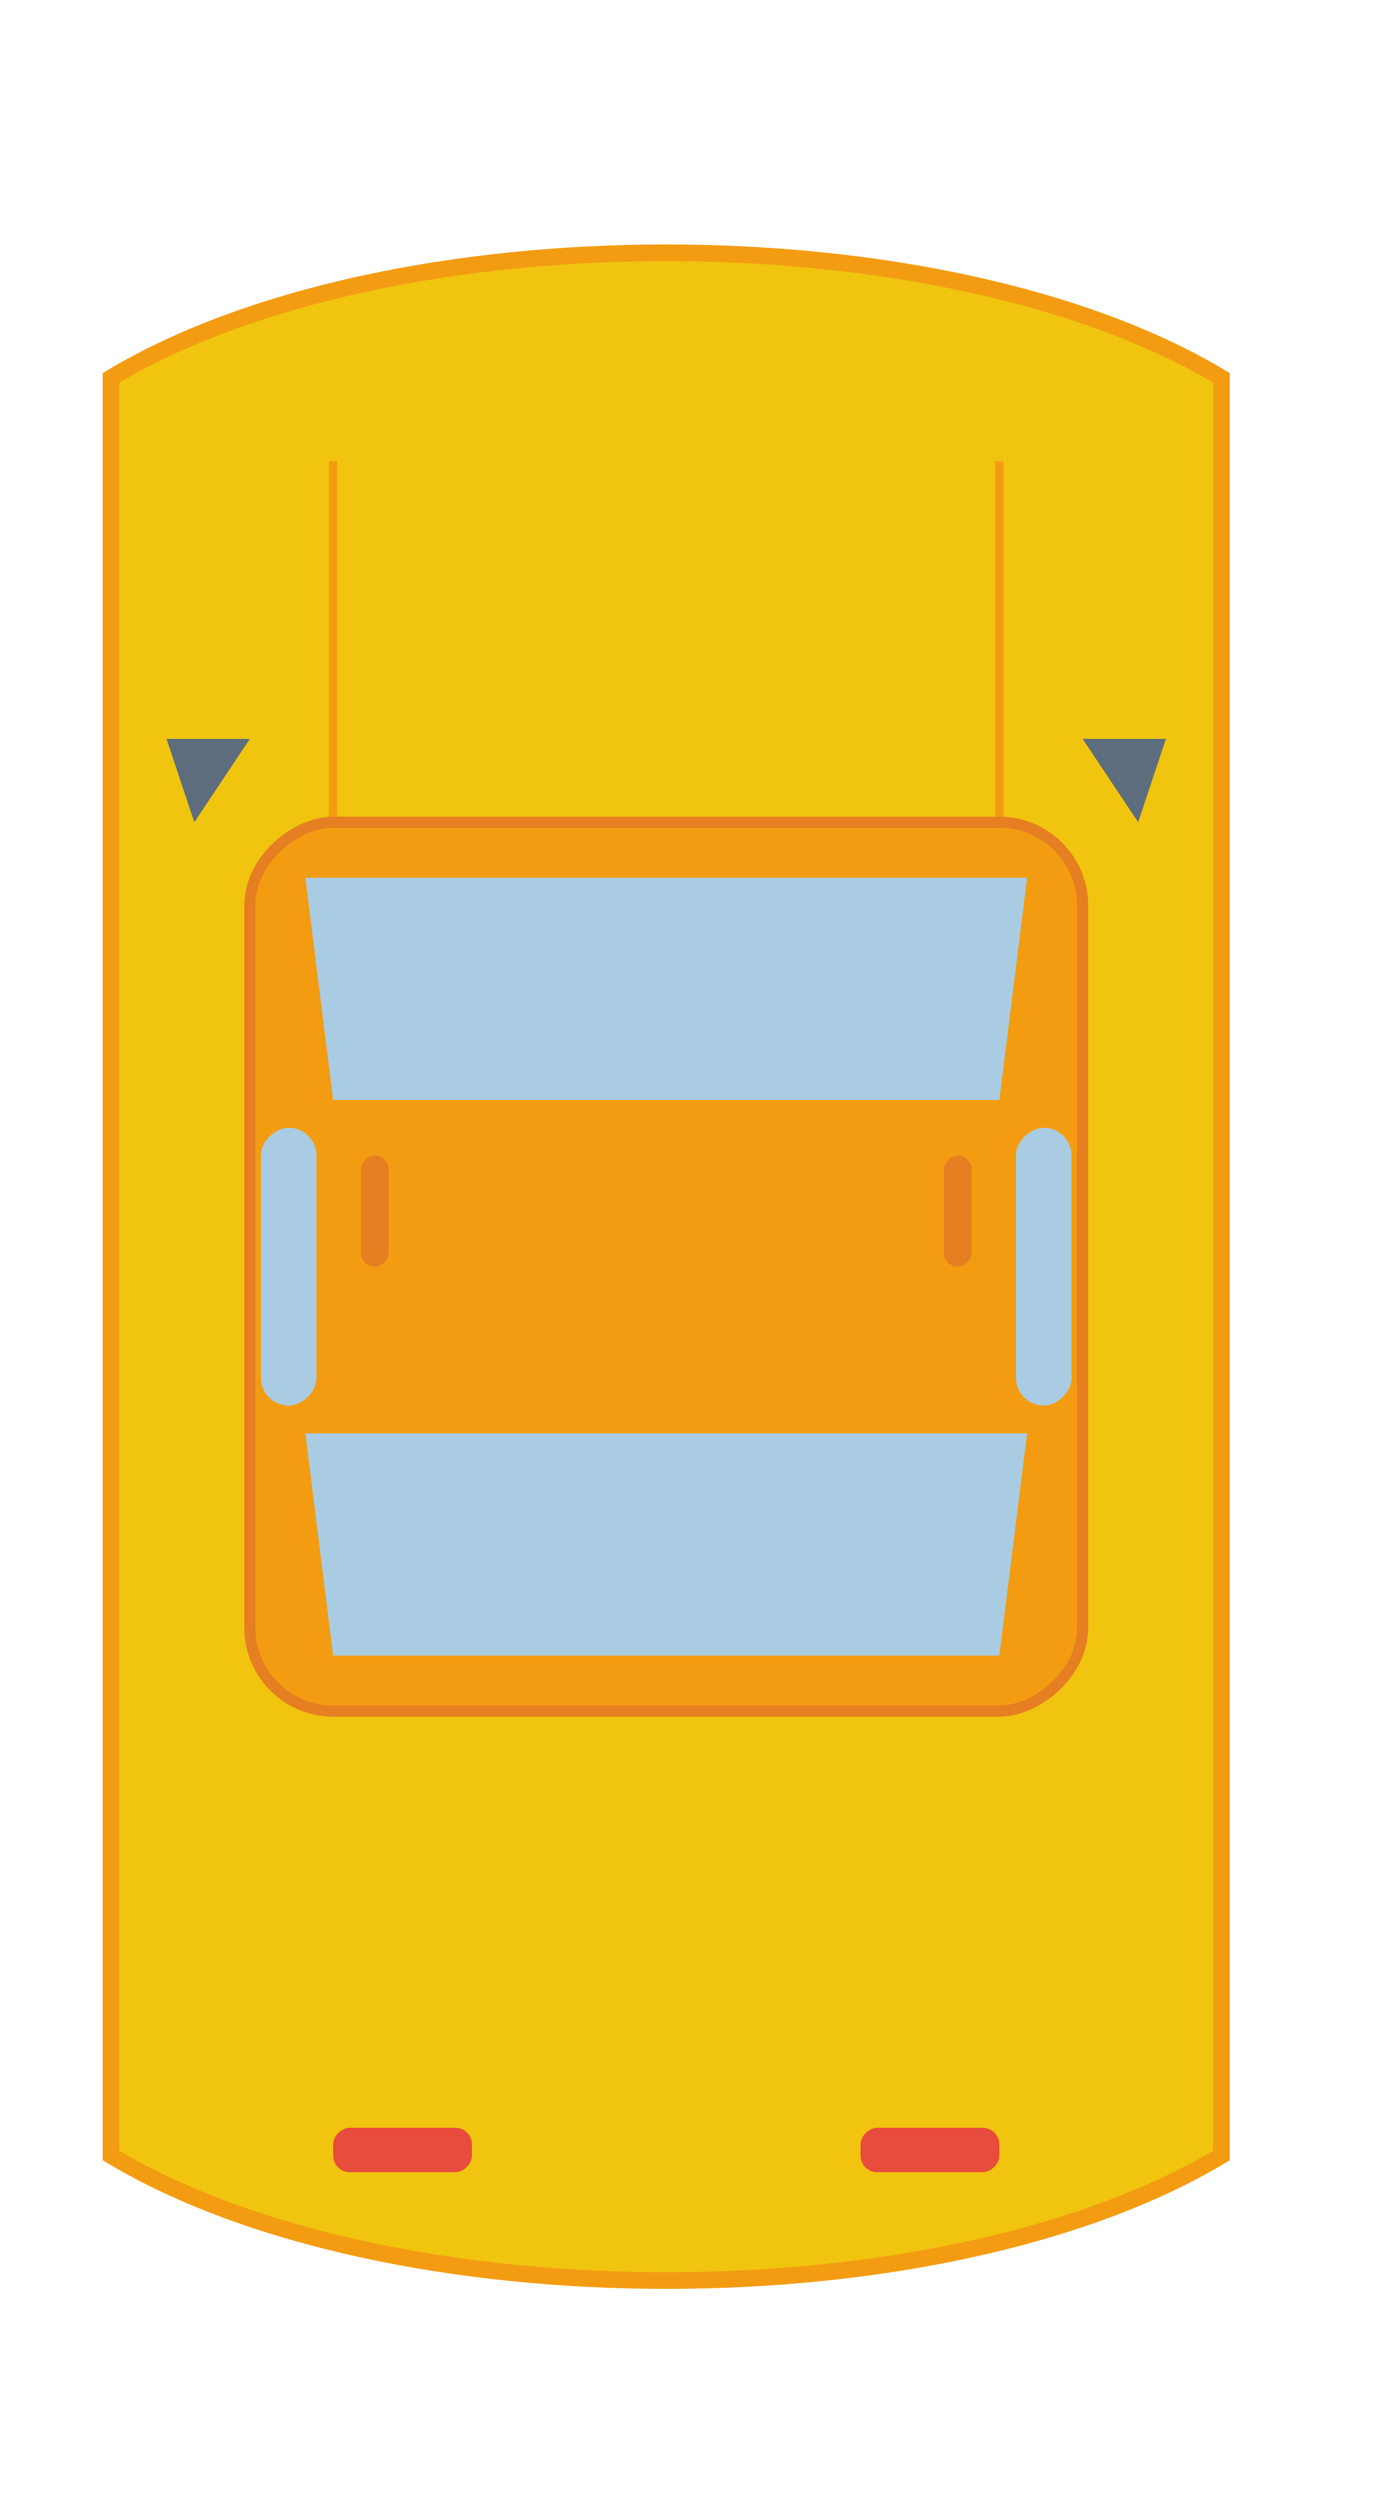 <?xml version="1.0" encoding="UTF-8"?>
<svg width="250px" height="450px" viewBox="0 0 250 450" version="1.1" xmlns="http://www.w3.org/2000/svg" xmlns:xlink="http://www.w3.org/1999/xlink">
    <title>Voiture vue de dessus (orientée vers le haut)</title>
    <defs>
        <!-- Filtre pour créer un effet d'ombre floue -->
        <filter x="-10%" y="-10%" width="120%" height="120%" id="shadow">
            <feGaussianBlur in="SourceAlpha" stdDeviation="3"></feGaussianBlur>
            <feOffset dx="3" dy="5" result="offsetblur"></feOffset>
            <feComponentTransfer>
                <feFuncA type="linear" slope="0.3"></feFuncA>
            </feComponentTransfer>
            <feMerge>
                <feMergeNode></feMergeNode>
                <feMergeNode in="SourceGraphic"></feMergeNode>
            </feMerge>
        </filter>
    </defs>
    <g id="Voiture" stroke="none" stroke-width="1" fill="none" fill-rule="evenodd">
        <!-- Groupe principal pour la voiture avec la rotation et l'ombre appliquée -->
        <g id="Car-Group" transform="translate(-75, 125) rotate(90 200 100)" filter="url(#shadow)">

            <!-- Carrosserie principale -->
            <path d="M 40,200 C 10,150 10,50 40,0 L 360,0 C 390,50 390,150 360,200 L 40,200 Z" id="Body" fill="#F1C40F" stroke="#F39C12" stroke-width="3"></path>

            <!-- Capot avec des lignes de style -->
            <path d="M 55,40 L 120,40 L 120,160 L 55,160" id="Hood-Lines" stroke="#F39C12" stroke-width="1.5"></path>

            <!-- Habitacle / Toit -->
            <rect id="Cabin" fill="#F39C12" stroke="#E67E22" stroke-width="2" x="120" y="25" width="160" height="150" rx="15"></rect>

            <!-- Pare-brise avant -->
            <path d="M 130,35 L 170,40 L 170,160 L 130,165 Z" id="Windshield-Front" fill="#A9CCE3"></path>

            <!-- Lunette arrière -->
            <path d="M 270,40 L 230,35 L 230,165 L 270,160 Z" id="Windshield-Rear" fill="#A9CCE3"></path>

            <!-- Fenêtres latérales -->
            <rect id="Window-Side-Top" fill="#A9CCE3" x="175" y="27" width="50" height="10" rx="5"></rect>
            <rect id="Window-Side-Bottom" fill="#A9CCE3" x="175" y="163" width="50" height="10" rx="5"></rect>

            <!-- Phares avant -->
            <path d="M 42,30 C 55,35, 55,50 42,55 L 42,30 Z" id="Headlight-Left" fill="#F1C40F"></path>
            <path d="M 42,170 C 55,165, 55,150 42,145 L 42,170 Z" id="Headlight-Right" fill="#F1C40F"></path>

            <!-- Feux arrière -->
            <rect id="Taillight-Left" fill="#E74C3C" x="355" y="40" width="8" height="25" rx="3"></rect>
            <rect id="Taillight-Right" fill="#E74C3C" x="355" y="135" width="8" height="25" rx="3"></rect>

            <!-- Rétroviseurs -->
            <path d="M 120,15 L 105,10 L 105,25 Z" id="Mirror-Left" fill="#5D6D7E"></path>
            <path d="M 120,185 L 105,190 L 105,175 Z" id="Mirror-Right" fill="#5D6D7E"></path>

            <!-- Poignées de porte -->
            <rect id="Handle-1" fill="#E67E22" x="180" y="45" width="20" height="5" rx="2.5"></rect>
            <rect id="Handle-2" fill="#E67E22" x="180" y="150" width="20" height="5" rx="2.5"></rect>
        </g>
    </g>
</svg>